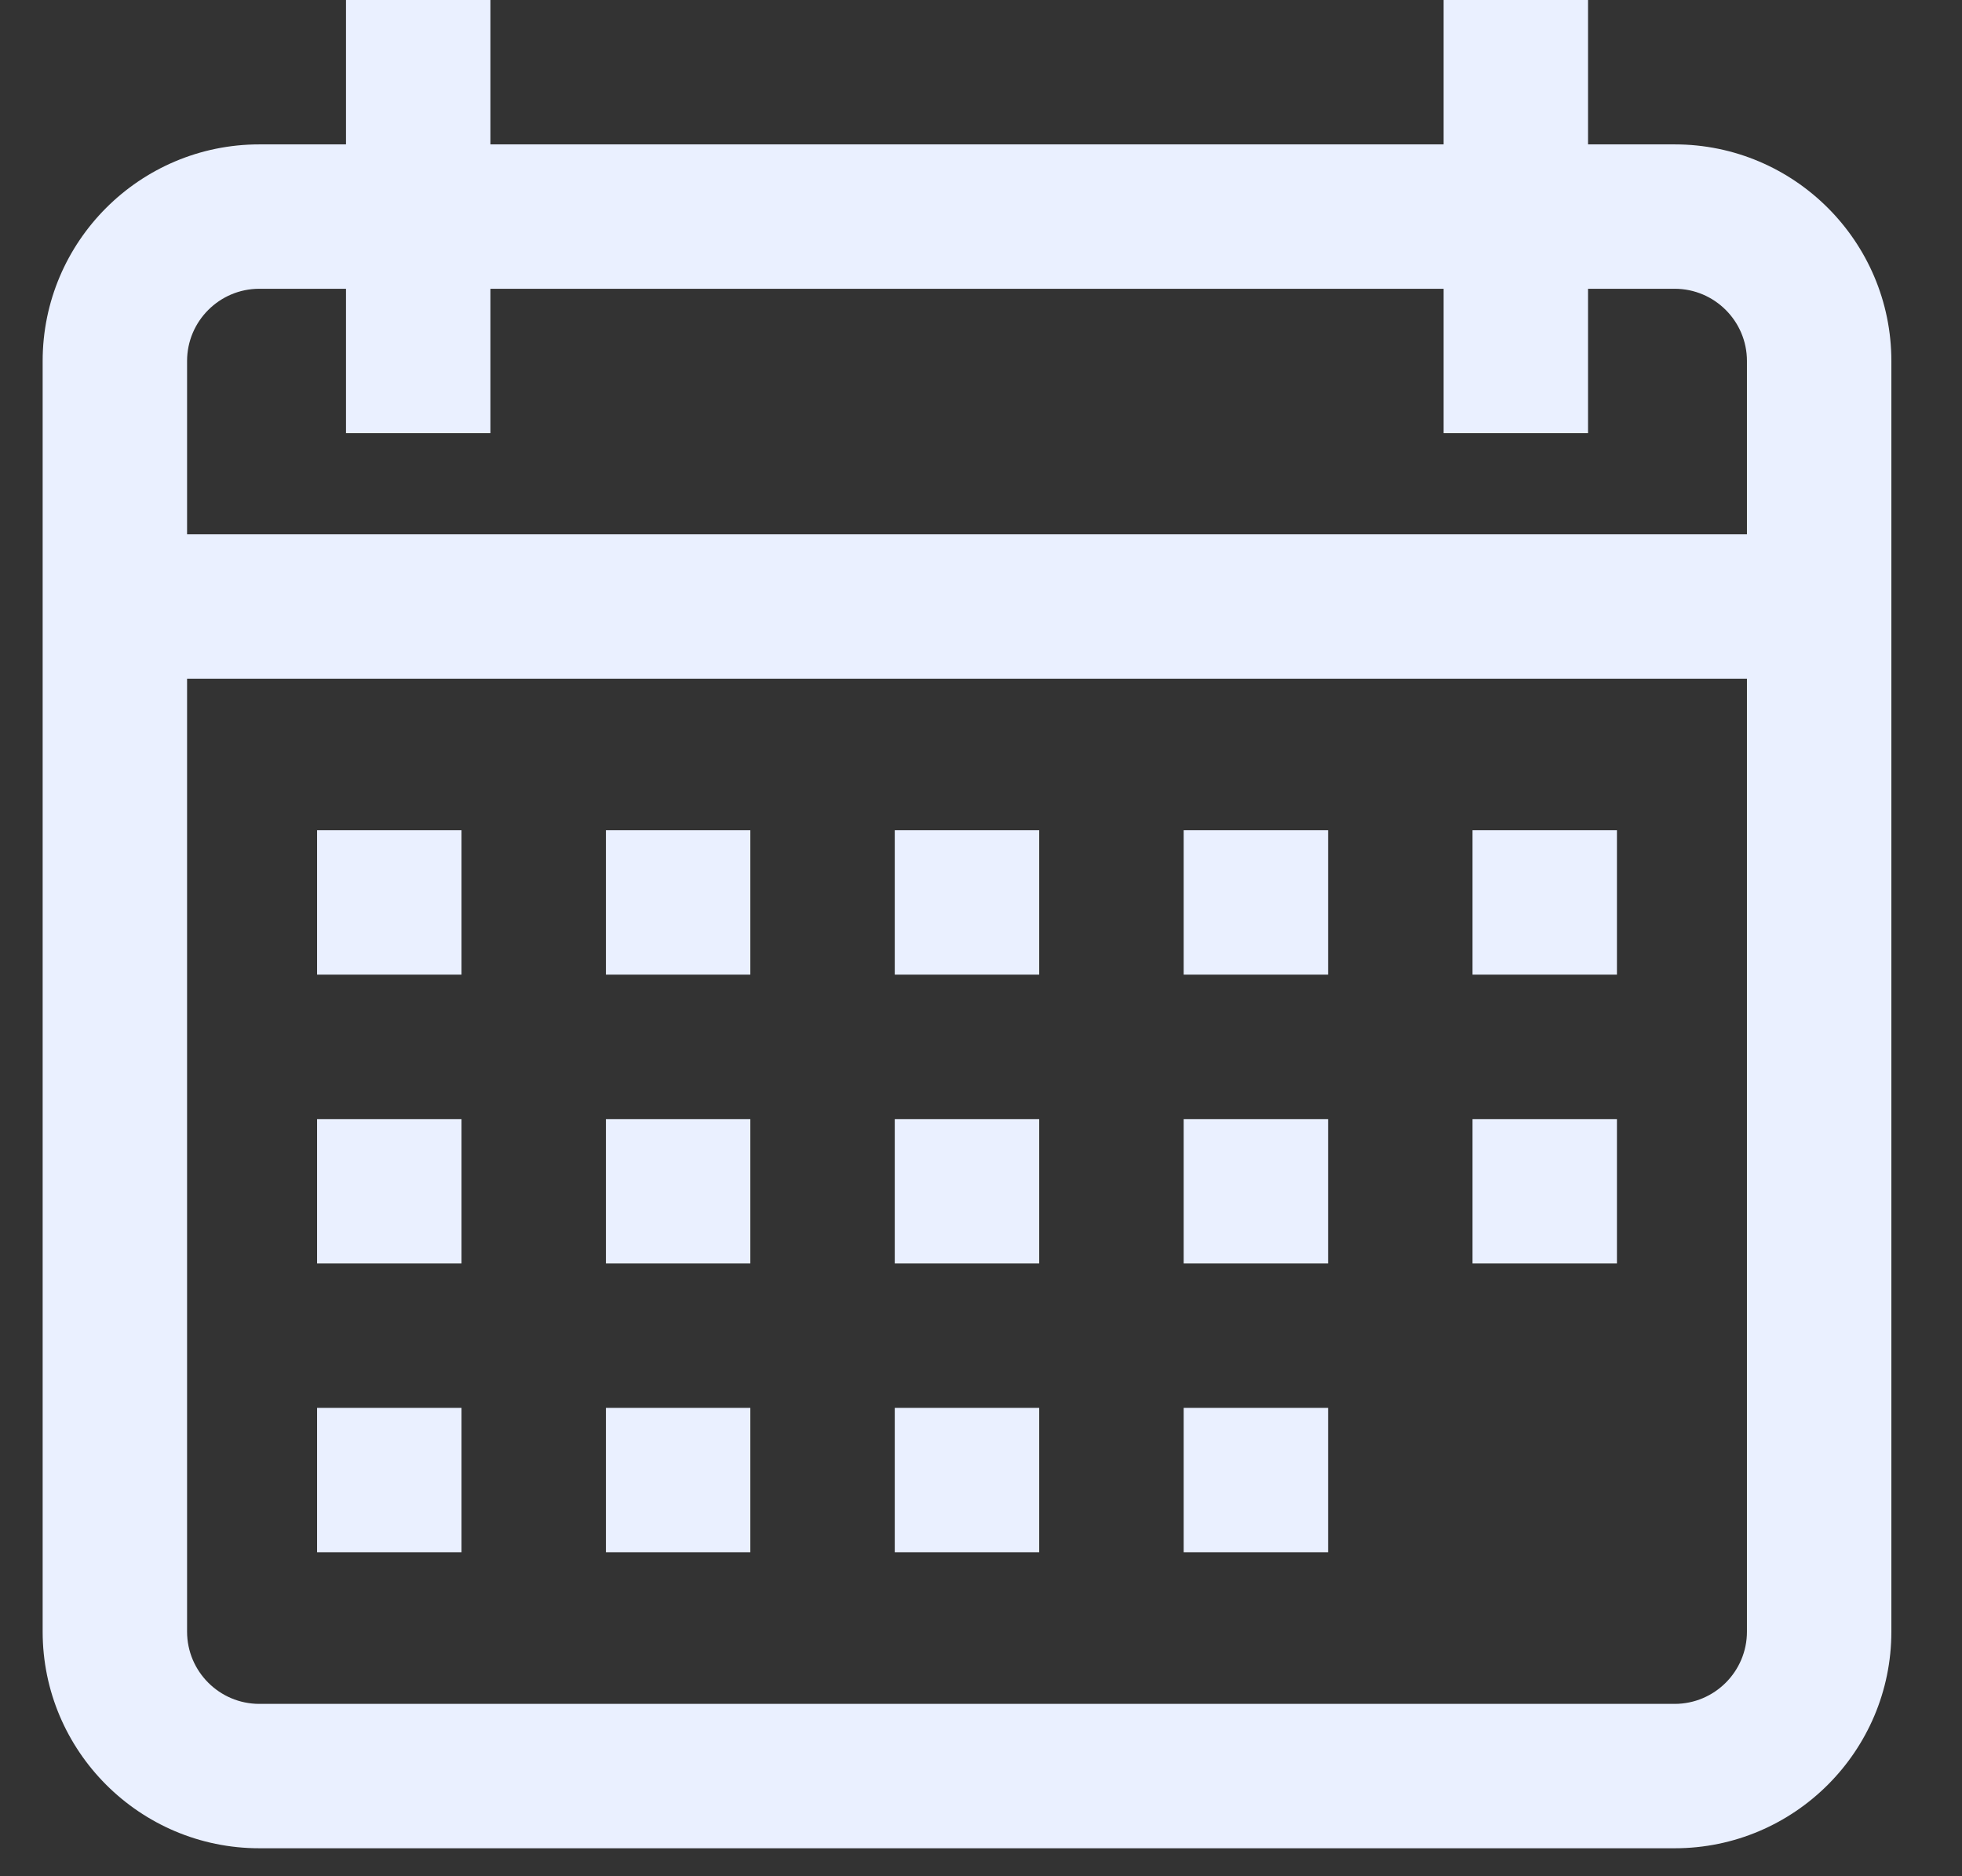 <svg width="23" height="22" viewBox="0 0 23 22" fill="none" xmlns="http://www.w3.org/2000/svg">
<rect x="0" y="0" width="23" height="22" fill="#333333" stroke="none"/>
<path d="M19.632 1.693H18.616V0H16.923V1.693H5.749V0H4.056V1.693H3.04C1.639 1.693 0.5 2.832 0.5 4.233V19.132C0.5 20.533 1.639 21.672 3.04 21.672H19.632C21.033 21.672 22.172 20.533 22.172 19.132V4.233C22.172 2.832 21.033 1.693 19.632 1.693ZM20.479 19.132C20.479 19.599 20.099 19.979 19.632 19.979H3.04C2.573 19.979 2.193 19.599 2.193 19.132V7.958H20.479V19.132ZM20.479 6.265H2.193V4.233C2.193 3.766 2.573 3.386 3.04 3.386H4.056V5.079H5.749V3.386H16.923V5.079H18.616V3.386H19.632C20.099 3.386 20.479 3.766 20.479 4.233V6.265Z" fill="#EAF0FF"/>
<path d="M5.41 9.735H3.717V11.428H5.41V9.735Z" fill="#EAF0FF"/>
<path d="M8.796 9.735H7.103V11.428H8.796V9.735Z" fill="#EAF0FF"/>
<path d="M12.182 9.735H10.489V11.428H12.182V9.735Z" fill="#EAF0FF"/>
<path d="M15.569 9.735H13.876V11.428H15.569V9.735Z" fill="#EAF0FF"/>
<path d="M18.955 9.735H17.262V11.428H18.955V9.735Z" fill="#EAF0FF"/>
<path d="M5.41 13.122H3.717V14.815H5.41V13.122Z" fill="#EAF0FF"/>
<path d="M8.796 13.122H7.103V14.815H8.796V13.122Z" fill="#EAF0FF"/>
<path d="M12.182 13.122H10.489V14.815H12.182V13.122Z" fill="#EAF0FF"/>
<path d="M15.569 13.122H13.876V14.815H15.569V13.122Z" fill="#EAF0FF"/>
<path d="M5.41 16.508H3.717V18.201H5.41V16.508Z" fill="#EAF0FF"/>
<path d="M8.796 16.508H7.103V18.201H8.796V16.508Z" fill="#EAF0FF"/>
<path d="M12.182 16.508H10.489V18.201H12.182V16.508Z" fill="#EAF0FF"/>
<path d="M15.569 16.508H13.876V18.201H15.569V16.508Z" fill="#EAF0FF"/>
<path d="M18.955 13.122H17.262V14.815H18.955V13.122Z" fill="#EAF0FF"/>
</svg>
